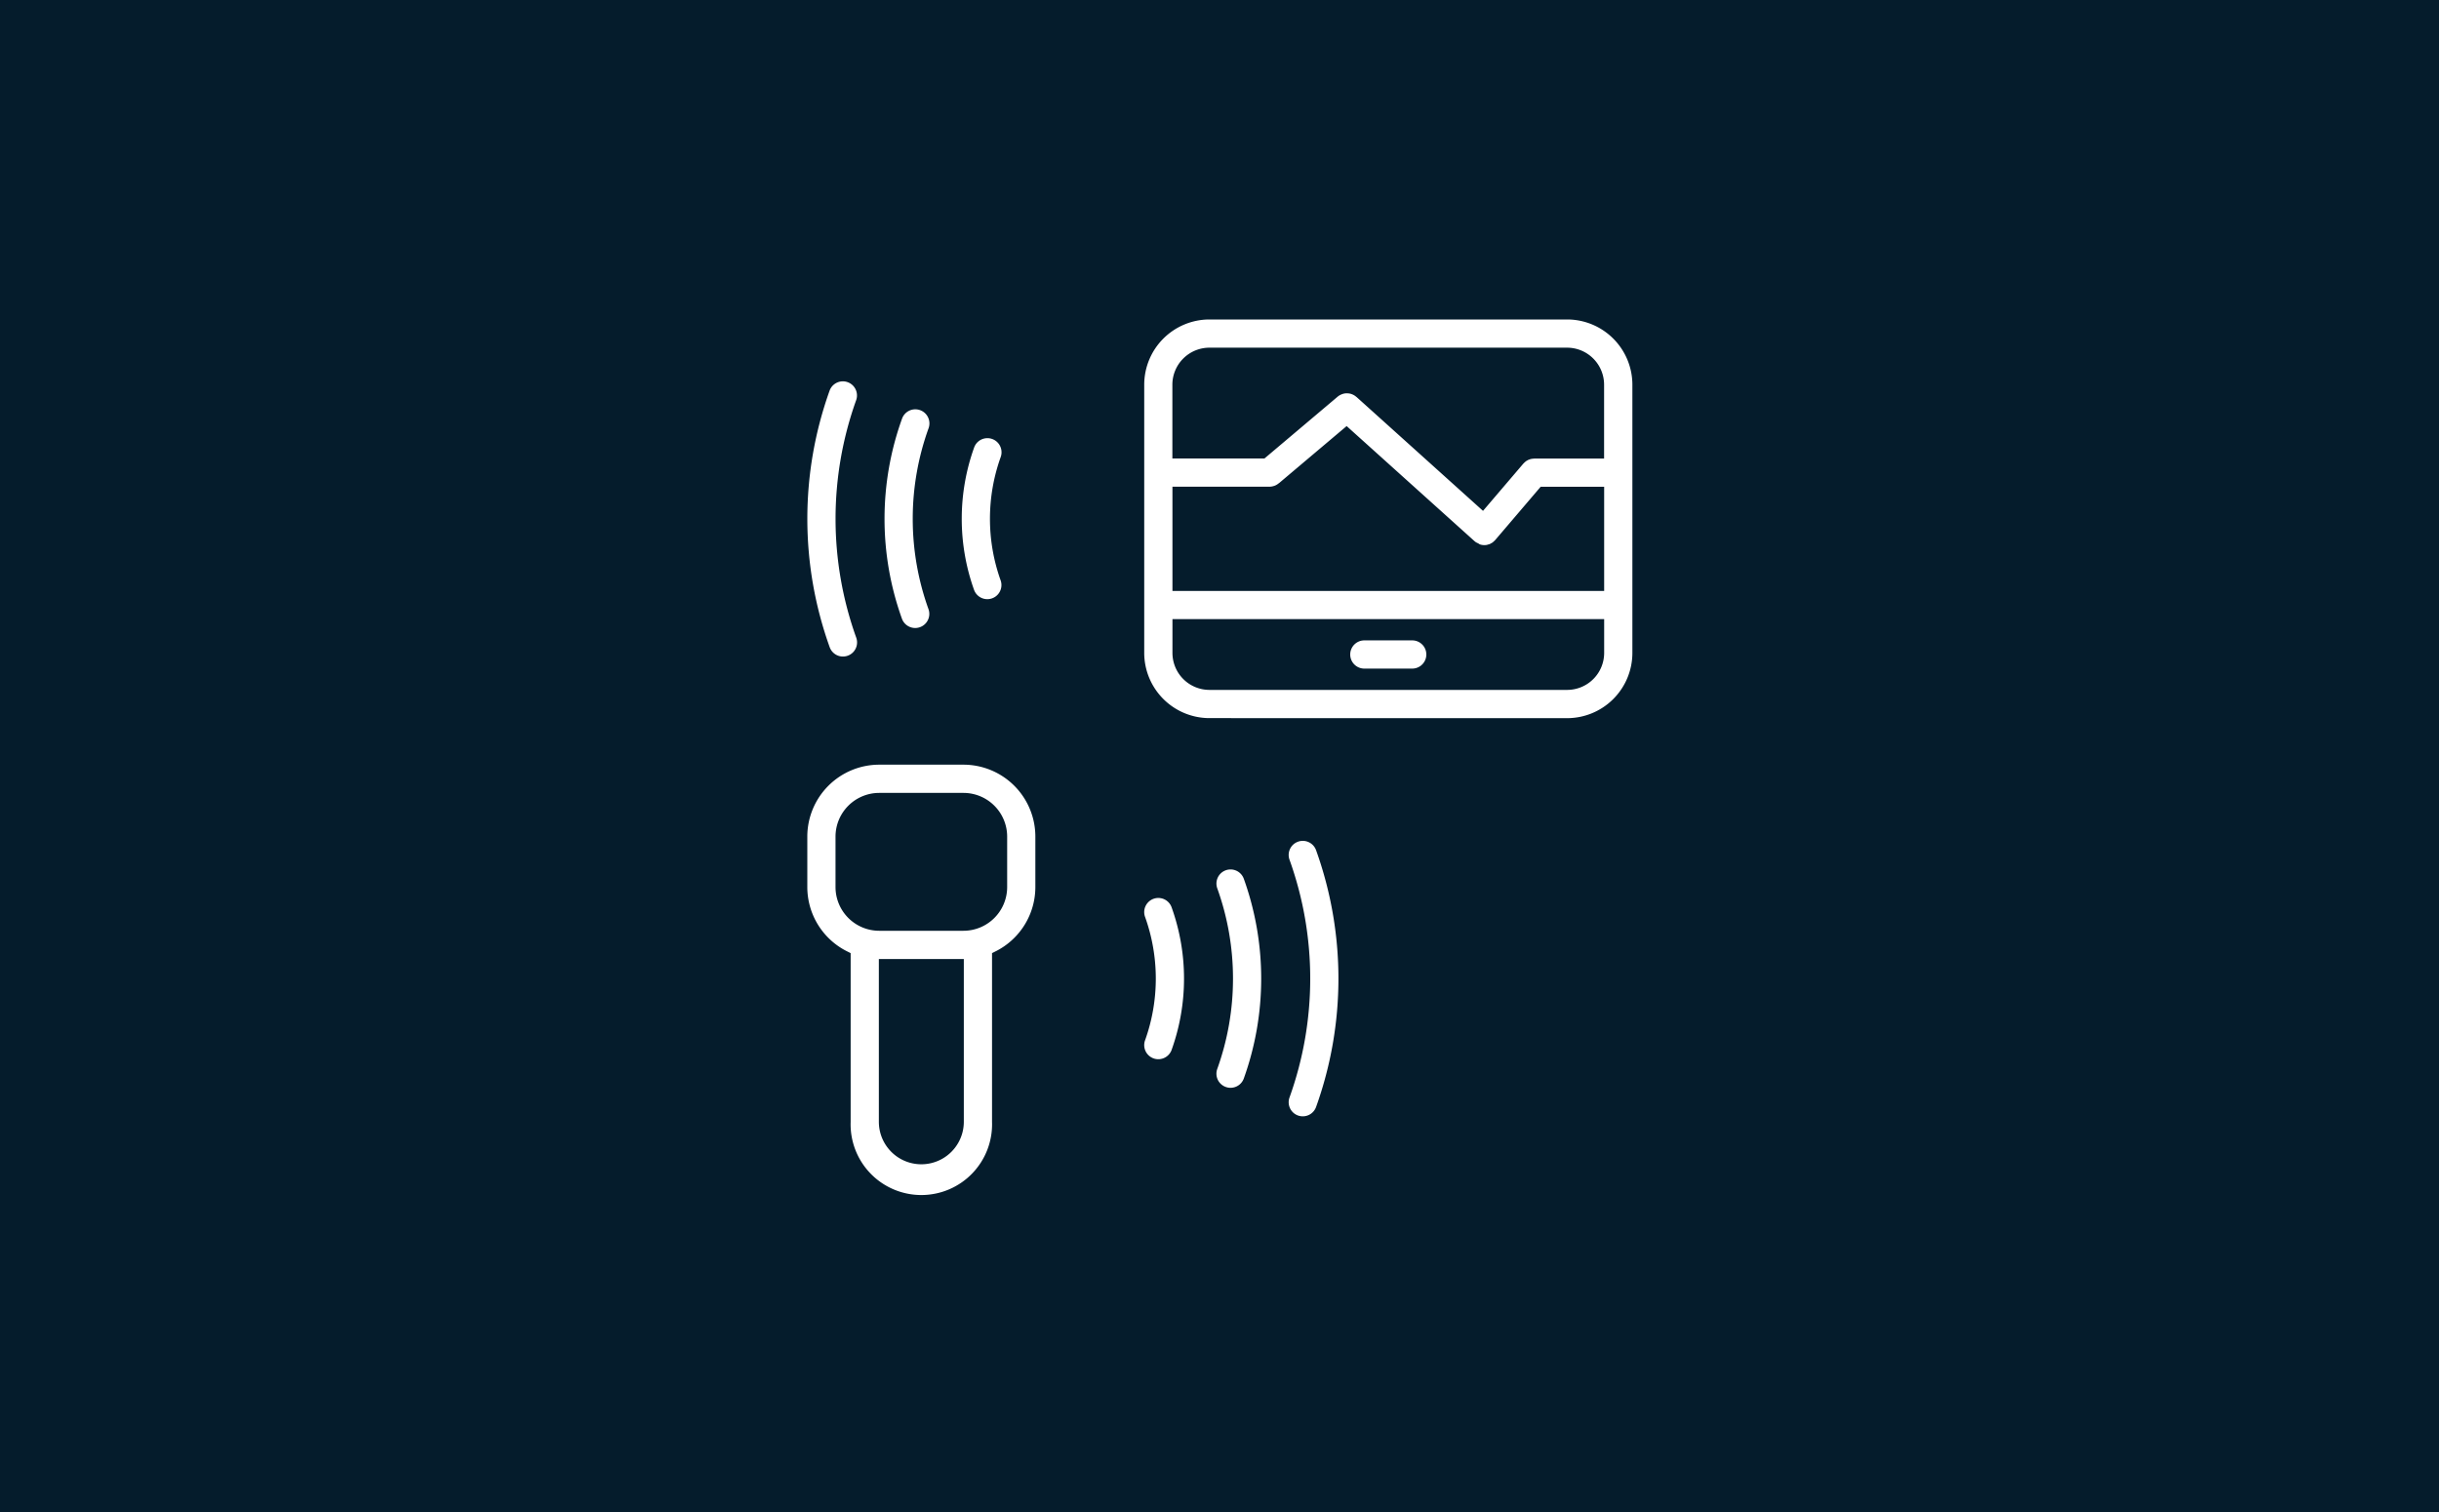 <?xml version="1.0" encoding="UTF-8"?> <svg xmlns="http://www.w3.org/2000/svg" width="300" height="186" viewBox="0 0 300 186"><g id="Group_31" data-name="Group 31" transform="translate(-231 -3781)"><rect id="Rectangle_1" data-name="Rectangle 1" width="300" height="186" transform="translate(231 3781)" fill="#051c2c"></rect><path id="Union_26" data-name="Union 26" d="M5.331,99.5V79.244A9.645,9.645,0,0,1,0,70.631v-6.22a9.655,9.655,0,0,1,9.644-9.644H20.01a9.651,9.651,0,0,1,9.64,9.644v6.22a9.646,9.646,0,0,1-5.329,8.613V99.5a9.5,9.5,0,1,1-18.99,0Zm5.07,0a4.425,4.425,0,1,0,8.85,0V80.275H10.4ZM5.07,64.413v6.218A4.578,4.578,0,0,0,9.644,75.2H20.01a4.578,4.578,0,0,0,4.572-4.573V64.413a4.578,4.578,0,0,0-4.572-4.573H9.644A4.578,4.578,0,0,0,5.07,64.413ZM60.886,99.476a2.532,2.532,0,0,1-1.526-3.243,42.449,42.449,0,0,0,0-28.7,2.531,2.531,0,0,1,1.526-3.243v0a2.536,2.536,0,0,1,3.245,1.527,47.527,47.527,0,0,1,0,32.131,2.535,2.535,0,0,1-2.385,1.676A2.51,2.51,0,0,1,60.886,99.476ZM52,95.966a2.531,2.531,0,0,1-1.527-3.243,32.062,32.062,0,0,0,0-21.675,2.534,2.534,0,1,1,4.77-1.714,37.131,37.131,0,0,1,0,25.105,2.537,2.537,0,0,1-2.385,1.678A2.5,2.5,0,0,1,52,95.966Zm-8.882-3.514a2.535,2.535,0,0,1-1.529-3.243,21.666,21.666,0,0,0,0-14.65,2.536,2.536,0,0,1,4.773-1.717,26.764,26.764,0,0,1,0,18.083A2.537,2.537,0,0,1,43.977,92.6,2.488,2.488,0,0,1,43.119,92.452ZM50.263,50.64a8.832,8.832,0,0,1-8.822-8.823v-33A8.832,8.832,0,0,1,50.263,0h44a8.832,8.832,0,0,1,8.822,8.822v33a8.832,8.832,0,0,1-8.822,8.823Zm-3.75-8.822a3.754,3.754,0,0,0,3.75,3.751h44a3.756,3.756,0,0,0,3.751-3.751V38.462h-51.5Zm0-8.426,51.5,0V22.177H91.375l-5.369,6.294c-.01.011-.023.02-.033.031s-.007.013-.011.02a2.331,2.331,0,0,1-.2.18c-.062.056-.121.12-.189.169a2.374,2.374,0,0,1-.272.161c-.064.036-.125.077-.192.108a2.529,2.529,0,0,1-.363.118c-.046.011-.092.034-.141.044a2.475,2.475,0,0,1-.527.056h0A2.512,2.512,0,0,1,83.2,29.2a2.26,2.26,0,0,1-.264-.154,2.443,2.443,0,0,1-.505-.294c-.011-.01-.02-.023-.031-.033s-.013-.007-.02-.011L67.122,14.975l-7.819,6.6c-.018.016-.041.02-.059.034a2.5,2.5,0,0,1-.679.392c-.038.013-.079.025-.115.036a2.555,2.555,0,0,1-.779.135H46.512ZM67.962,9.207c.034.01.066.025.1.038a2.546,2.546,0,0,1,.771.456c.011.011.028.015.039.025L83.837,23.2l4.437-5.2c.025-.028.049-.046.074-.071a2.193,2.193,0,0,1,.189-.182c.059-.051.118-.1.18-.149a2.559,2.559,0,0,1,.218-.138c.069-.038.135-.077.205-.11s.159-.064.241-.092a2.32,2.32,0,0,1,.223-.069,2.441,2.441,0,0,1,.248-.044,2.533,2.533,0,0,1,.253-.025c.034,0,.066-.01.1-.01h7.8V8.822A3.755,3.755,0,0,0,94.258,5.07h-44a3.76,3.76,0,0,0-3.755,3.75V17.1H56.737l8.8-7.431a2.6,2.6,0,0,1,.527-.333c.036-.016.067-.028.1-.043A2.5,2.5,0,0,1,67,9.087c.036,0,.072,0,.107,0h.075A2.5,2.5,0,0,1,67.962,9.207Zm1.352,35.341a2.535,2.535,0,0,1,0-5.07h5.892a2.535,2.535,0,1,1,0,5.07ZM2.8,41.386a47.547,47.547,0,0,1,0-32.131,2.536,2.536,0,0,1,4.772,1.717,42.469,42.469,0,0,0,0,28.7A2.535,2.535,0,1,1,2.8,41.386Zm8.886-3.507a37.121,37.121,0,0,1,0-25.109,2.535,2.535,0,1,1,4.77,1.716,32.033,32.033,0,0,0,0,21.672,2.535,2.535,0,0,1-4.77,1.721Zm8.882-3.515a26.788,26.788,0,0,1,0-18.085,2.535,2.535,0,0,1,4.772,1.716,21.69,21.69,0,0,0,0,14.651,2.536,2.536,0,0,1-4.772,1.717Z" transform="translate(329.5 3819.5)" fill="#fff" stroke="#051c2c" stroke-width="1.6"></path></g></svg> 